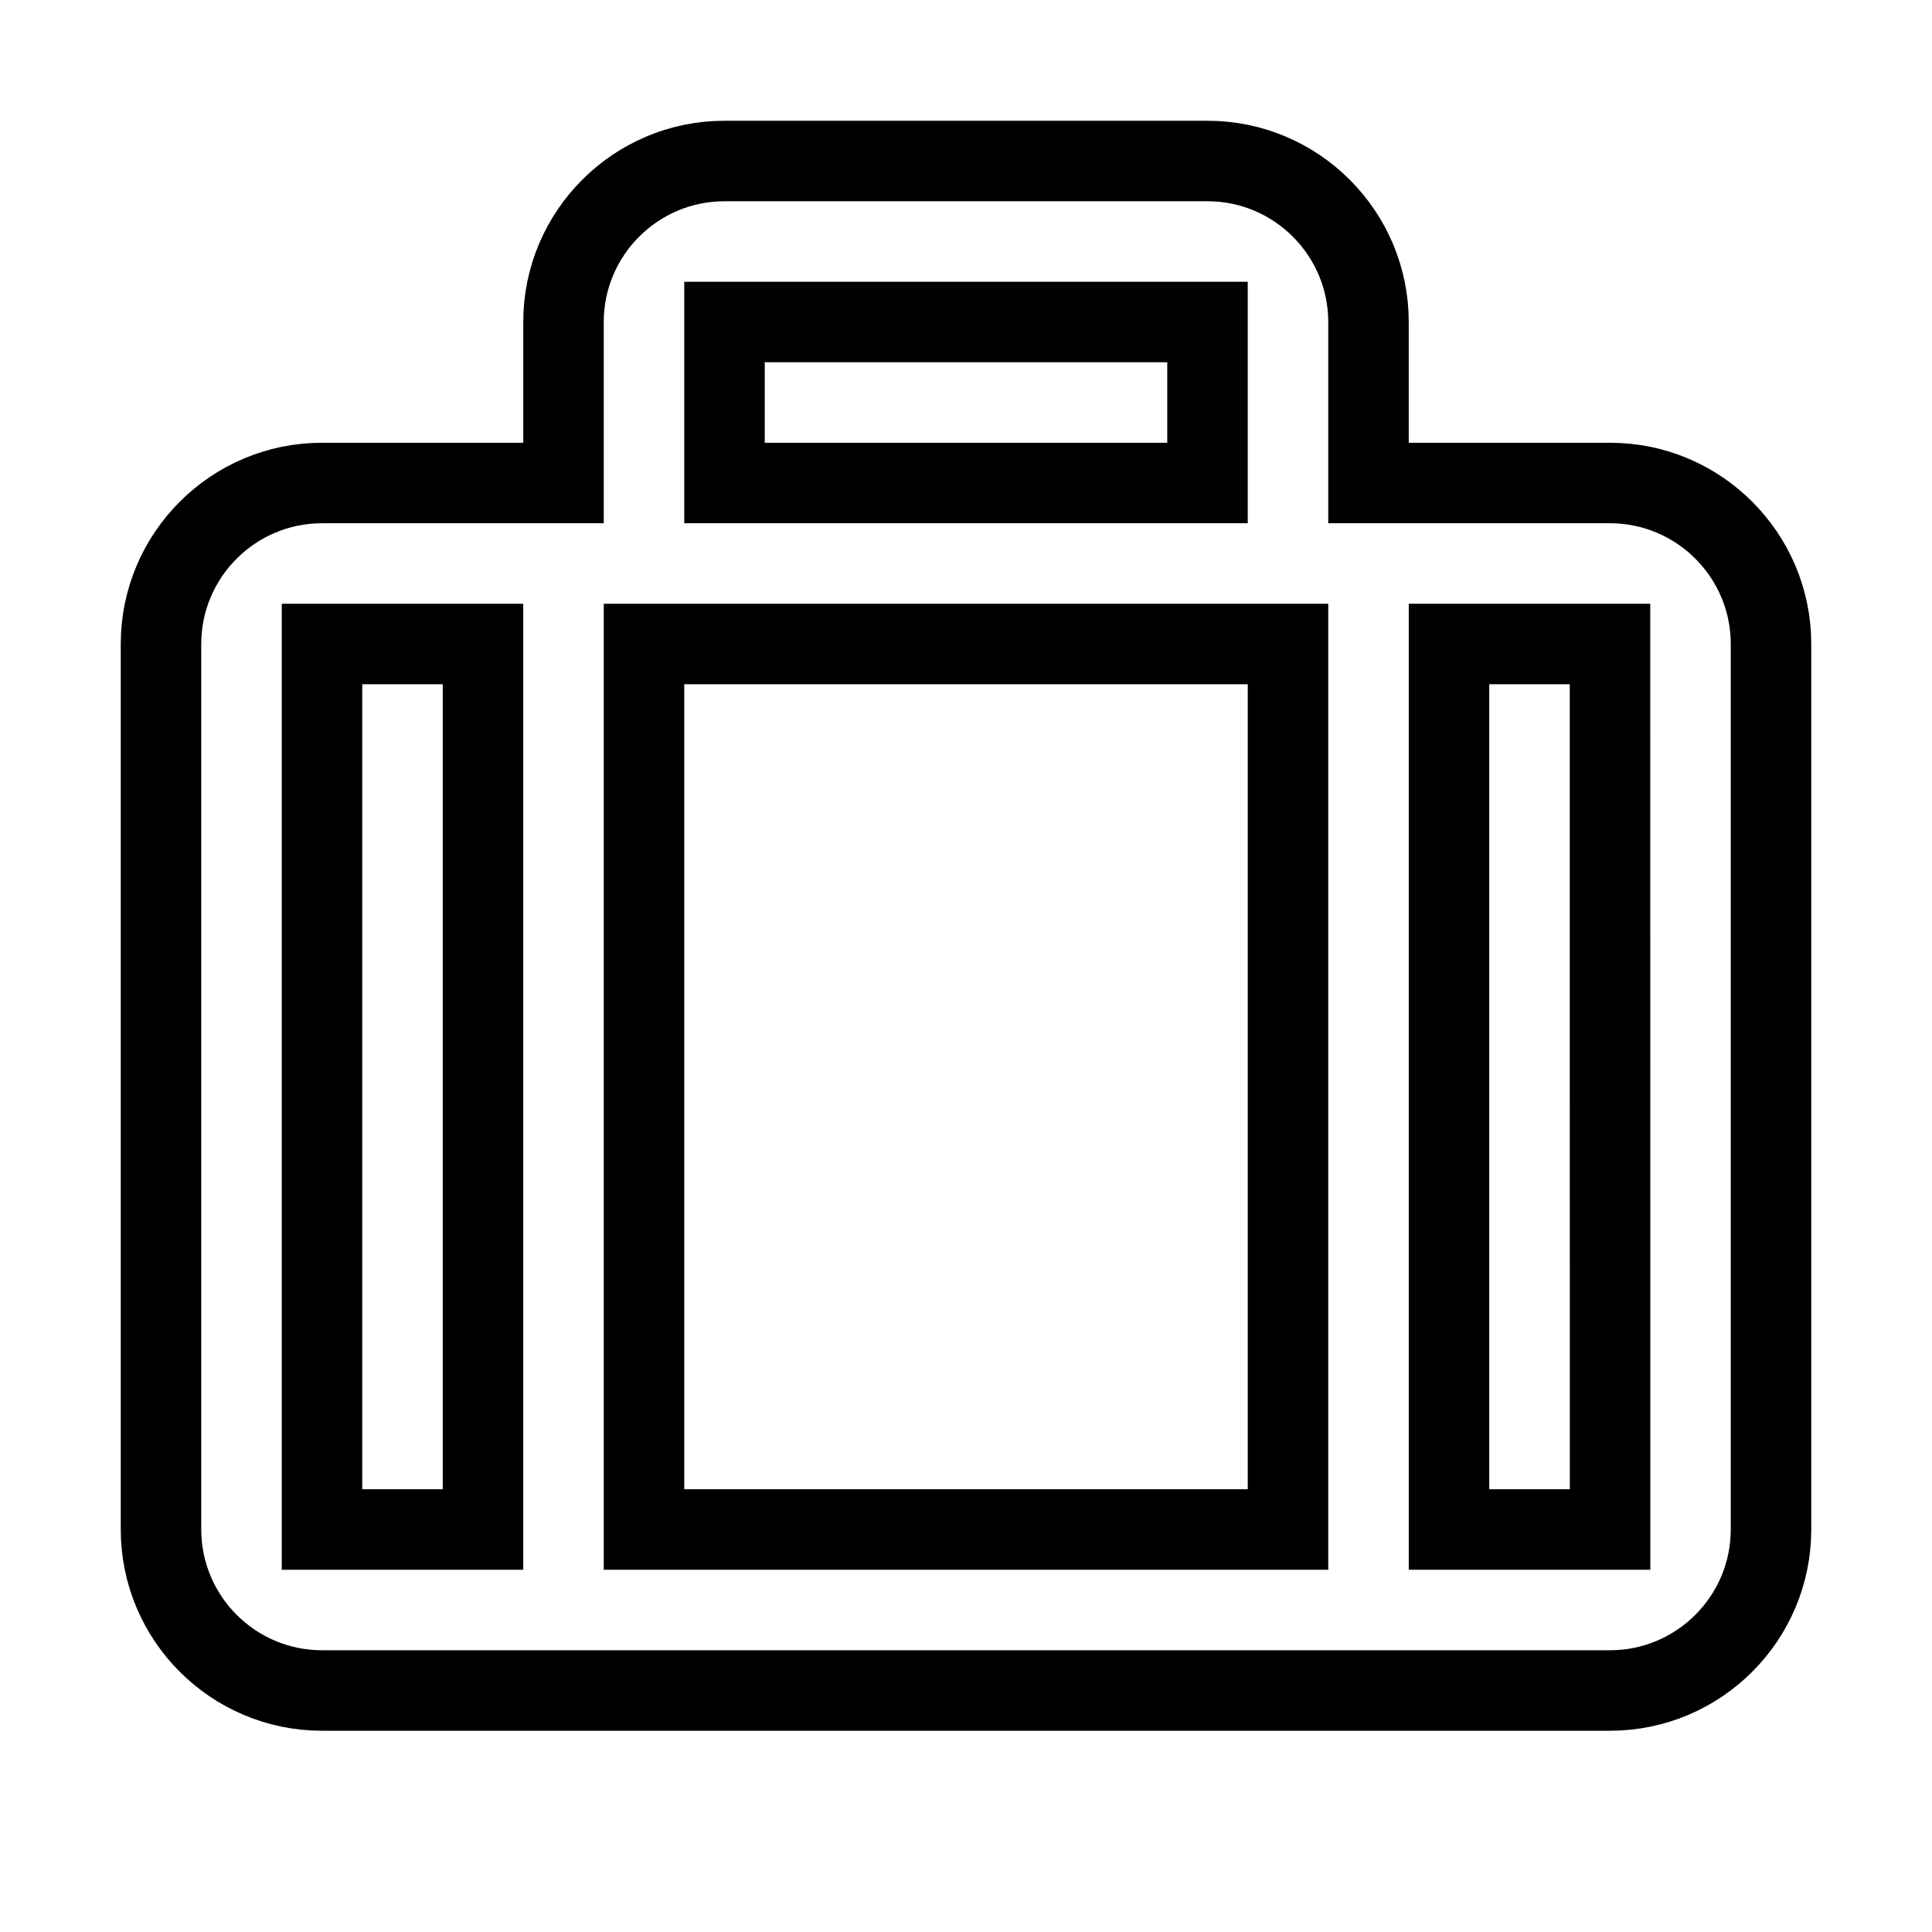 <svg xmlns="http://www.w3.org/2000/svg" fill="none" stroke="currentColor" viewBox="0 0 24 24"><path d="M20,6h-3V4c0-1.103-0.897-2-2-2H9C7.897,2,7,2.897,7,4v2H4C2.897,6,2,6.897,2,8v11c0,1.103,0.897,2,2,2h16 c1.103,0,2-0.897,2-2V8C22,6.897,21.103,6,20,6z M16,8v11H8V8H16z M15,4v2H9V4H15z M4,8h2v11H4V8z M18,19V8h2l0.001,11H18z"/></svg>